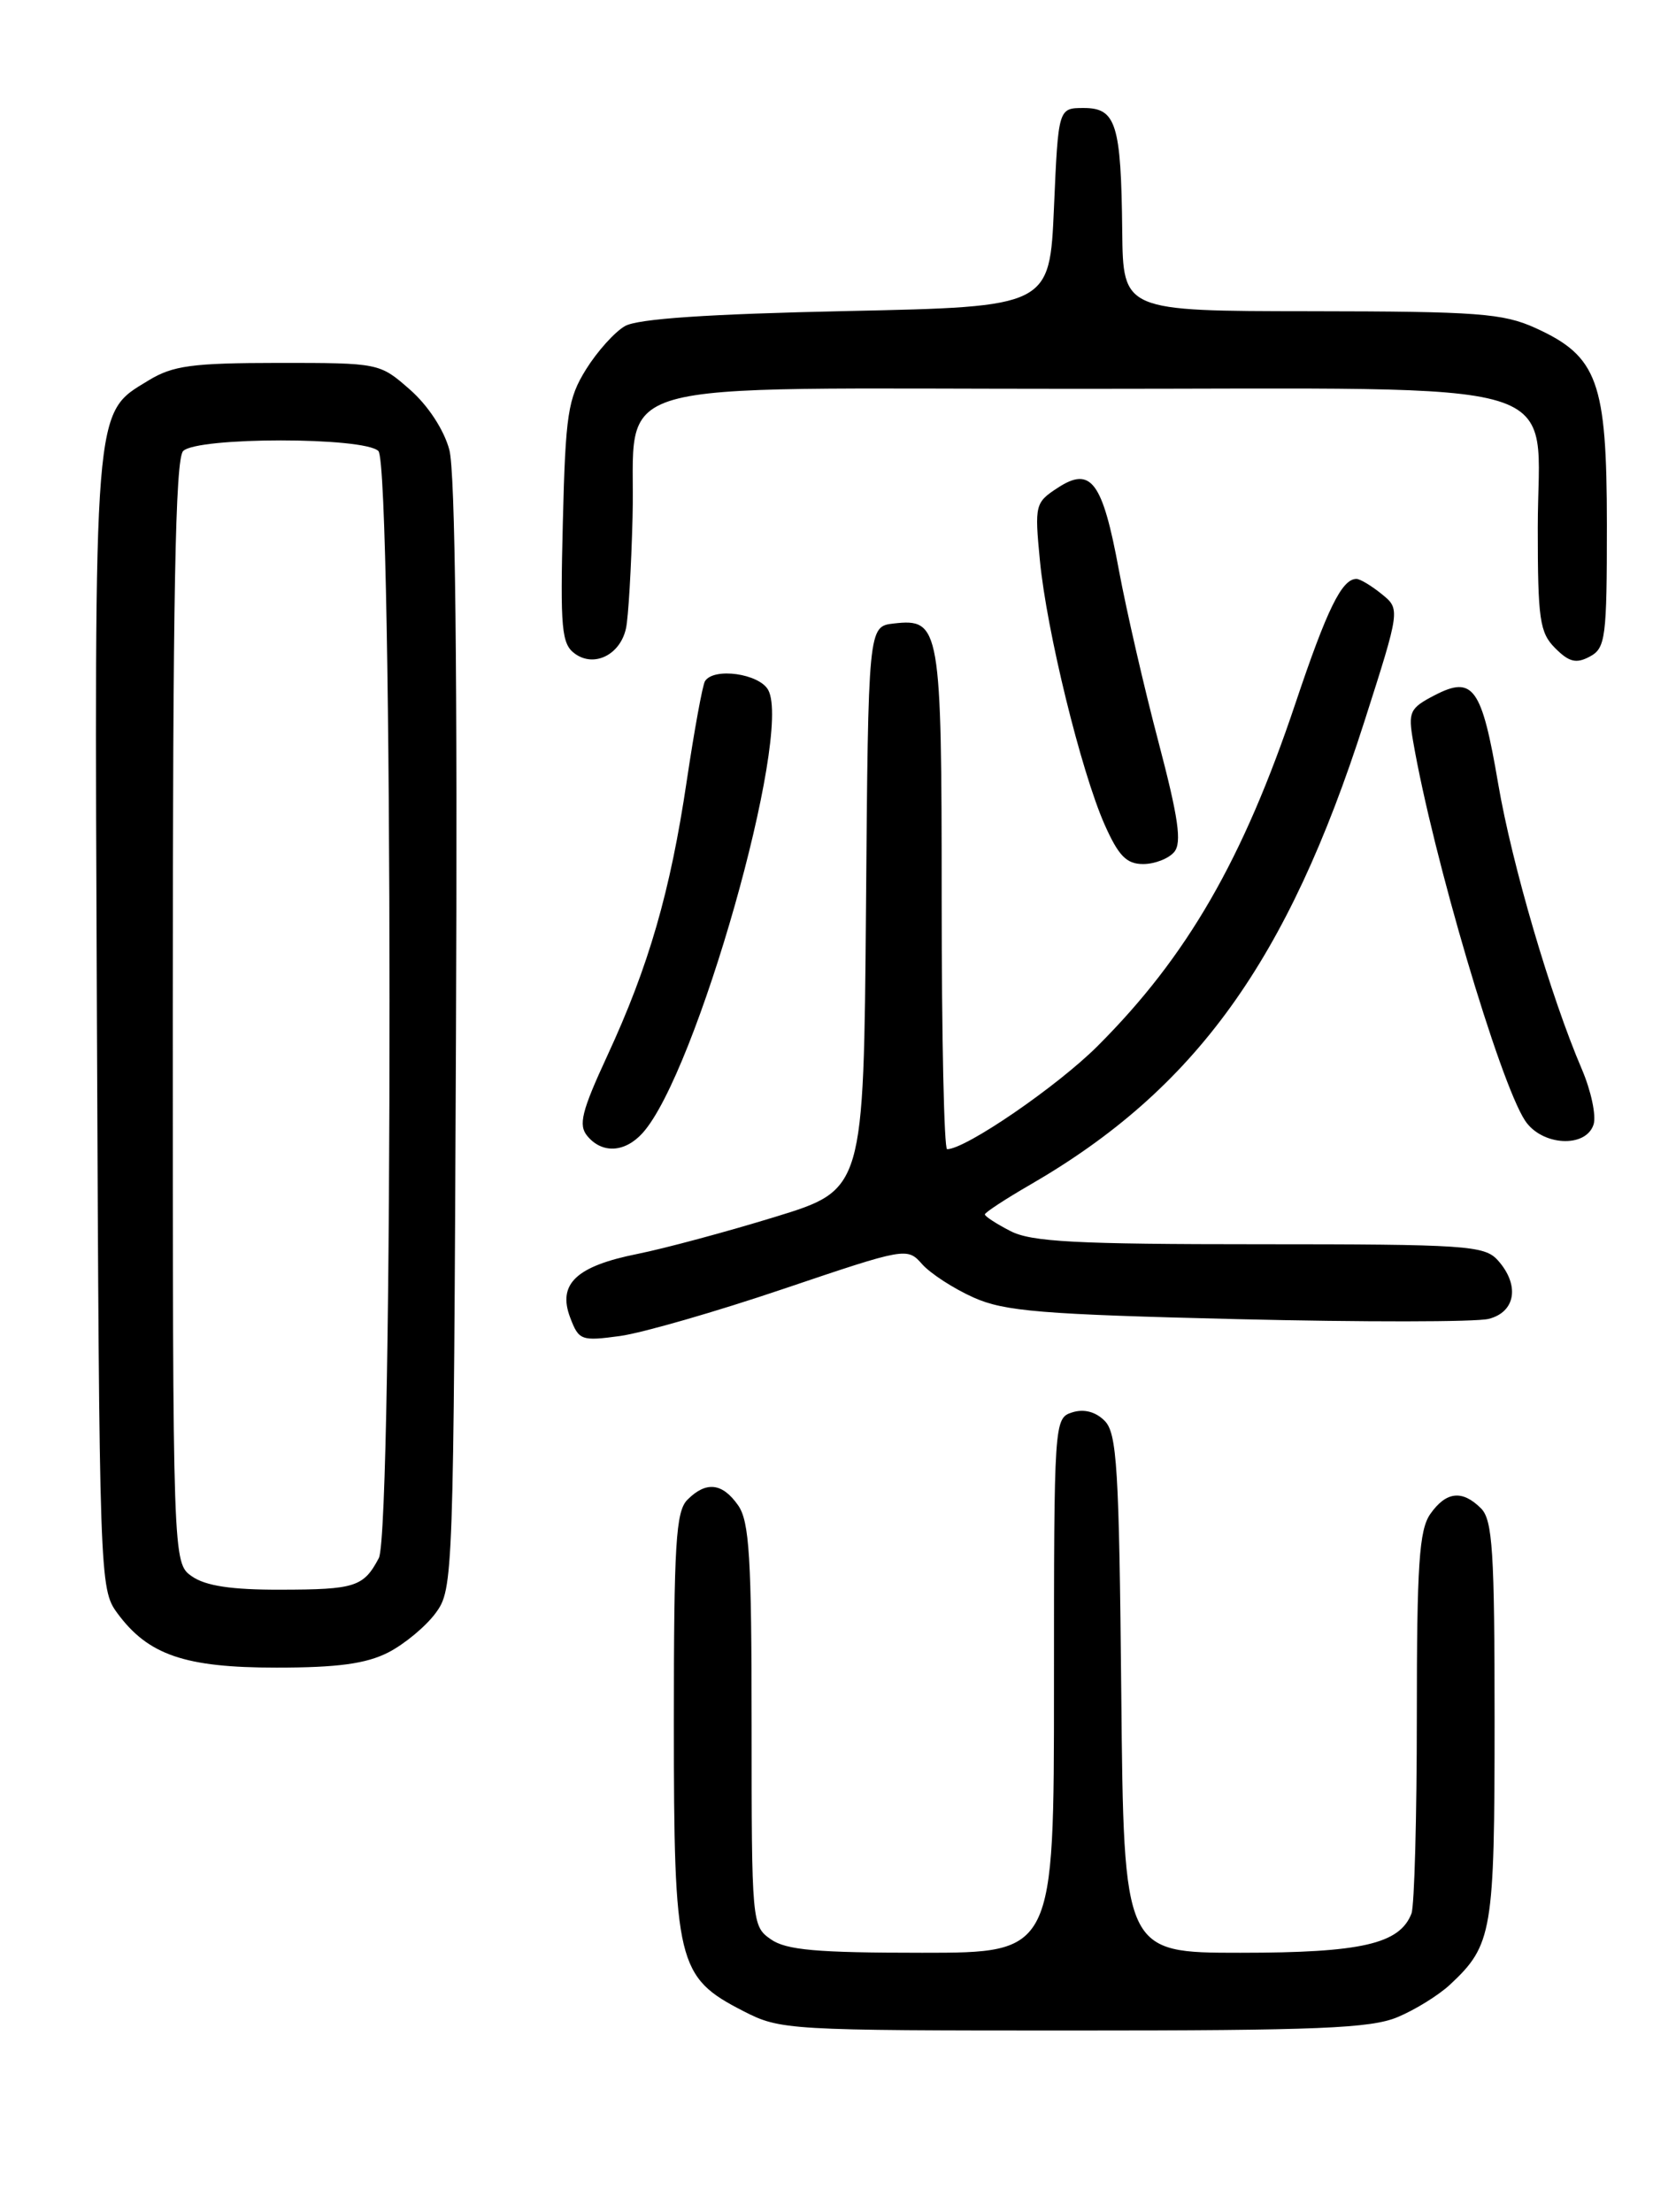 <?xml version="1.0" encoding="UTF-8" standalone="no"?>
<!DOCTYPE svg PUBLIC "-//W3C//DTD SVG 1.1//EN" "http://www.w3.org/Graphics/SVG/1.1/DTD/svg11.dtd" >
<svg xmlns="http://www.w3.org/2000/svg" xmlns:xlink="http://www.w3.org/1999/xlink" version="1.1" viewBox="0 0 194 256">
 <g >
 <path fill="currentColor"
d=" M 161.77 233.45 C 163.81 232.60 166.53 230.91 167.83 229.70 C 172.75 225.11 173.00 223.62 173.00 199.12 C 173.00 179.57 172.77 175.91 171.43 174.57 C 169.26 172.40 167.39 172.61 165.56 175.22 C 164.27 177.06 164.00 181.08 164.00 198.64 C 164.00 210.30 163.72 220.56 163.38 221.46 C 162.02 224.98 157.60 226.00 143.59 226.00 C 130.08 226.00 130.08 226.00 129.79 196.03 C 129.54 169.86 129.29 165.86 127.86 164.43 C 126.81 163.38 125.47 163.03 124.11 163.46 C 122.02 164.13 122.00 164.47 122.00 195.07 C 122.00 226.00 122.00 226.00 106.72 226.00 C 94.51 226.00 91.00 225.69 89.22 224.44 C 87.03 222.91 87.00 222.53 87.00 199.67 C 87.00 180.27 86.74 176.08 85.44 174.22 C 83.61 171.61 81.74 171.40 79.57 173.57 C 78.23 174.91 78.00 178.68 78.00 199.34 C 78.00 227.26 78.38 228.82 86.04 232.75 C 90.33 234.95 91.14 235.00 124.24 235.00 C 152.51 235.00 158.67 234.75 161.77 233.45 Z  M 44.93 191.25 C 46.81 190.29 49.29 188.23 50.43 186.68 C 52.47 183.90 52.50 182.79 52.78 119.89 C 52.96 77.78 52.70 54.60 52.01 52.05 C 51.39 49.75 49.55 46.93 47.45 45.09 C 43.94 42.01 43.89 42.00 32.22 42.00 C 22.23 42.01 20.01 42.31 17.19 44.03 C 10.78 47.94 10.92 46.19 11.22 118.46 C 11.50 182.81 11.53 183.90 13.57 186.68 C 17.14 191.54 21.39 193.00 32.00 193.00 C 39.07 193.00 42.38 192.55 44.93 191.25 Z  M 90.74 149.15 C 104.86 144.38 105.01 144.35 106.74 146.31 C 107.71 147.40 110.38 149.13 112.68 150.16 C 116.27 151.77 120.53 152.12 143.24 152.67 C 157.75 153.02 170.83 153.01 172.31 152.64 C 175.46 151.85 175.94 148.69 173.35 145.83 C 171.82 144.15 169.61 144.00 145.80 144.00 C 124.54 144.00 119.37 143.73 116.95 142.47 C 115.33 141.64 114.00 140.77 114.00 140.55 C 114.00 140.33 116.36 138.78 119.25 137.11 C 138.36 126.06 149.05 111.24 157.93 83.50 C 162.09 70.50 162.09 70.50 159.93 68.75 C 158.75 67.79 157.43 67.00 157.01 67.00 C 155.32 67.00 153.61 70.49 149.95 81.40 C 143.89 99.48 137.40 110.72 127.06 121.05 C 122.37 125.74 111.77 133.00 109.63 133.00 C 109.28 133.00 109.00 120.04 109.00 104.19 C 109.00 72.54 108.83 71.55 103.45 72.16 C 100.50 72.50 100.50 72.50 100.24 105.10 C 99.97 137.69 99.97 137.69 89.74 140.83 C 84.11 142.56 76.93 144.49 73.79 145.12 C 66.69 146.54 64.52 148.60 66.00 152.49 C 67.00 155.13 67.28 155.23 71.78 154.62 C 74.37 154.26 82.91 151.80 90.74 149.15 Z  M 74.38 131.13 C 80.59 124.27 91.71 85.07 88.93 79.87 C 87.91 77.96 82.61 77.21 81.60 78.84 C 81.32 79.30 80.37 84.49 79.49 90.39 C 77.59 103.19 75.10 111.82 70.28 122.22 C 67.32 128.62 66.93 130.21 67.98 131.47 C 69.69 133.54 72.33 133.40 74.38 131.13 Z  M 184.46 130.14 C 184.78 129.11 184.17 126.24 183.10 123.74 C 179.49 115.32 175.00 100.00 173.42 90.72 C 171.52 79.56 170.52 78.16 166.09 80.45 C 163.17 81.96 162.98 82.38 163.57 85.79 C 165.87 99.13 173.56 125.15 176.52 129.68 C 178.45 132.62 183.57 132.91 184.46 130.14 Z  M 135.92 98.60 C 136.82 97.52 136.40 94.64 134.09 85.85 C 132.44 79.61 130.39 70.68 129.52 66.01 C 127.62 55.72 126.29 53.93 122.43 56.46 C 119.82 58.16 119.75 58.44 120.37 64.86 C 121.15 73.01 125.13 89.25 127.86 95.43 C 129.47 99.05 130.39 100.00 132.32 100.00 C 133.66 100.00 135.28 99.37 135.92 98.60 Z  M 72.46 72.72 C 72.73 71.50 73.07 65.71 73.22 59.85 C 73.65 43.43 68.16 45.00 125.02 45.00 C 183.32 45.00 178.00 43.39 178.00 61.07 C 178.00 71.71 178.22 73.22 180.02 75.02 C 181.63 76.63 182.45 76.83 184.02 75.99 C 185.85 75.01 186.00 73.85 186.00 60.71 C 185.99 44.14 184.94 41.24 177.73 37.96 C 173.98 36.26 171.03 36.04 151.75 36.02 C 130.00 36.00 130.00 36.00 129.90 26.75 C 129.77 14.35 129.19 12.50 125.45 12.50 C 122.50 12.50 122.50 12.50 122.00 24.00 C 121.50 35.50 121.50 35.50 98.00 36.00 C 82.00 36.34 73.81 36.89 72.34 37.74 C 71.15 38.42 69.13 40.67 67.84 42.74 C 65.74 46.12 65.46 47.91 65.15 60.44 C 64.84 72.78 65.00 74.53 66.54 75.65 C 68.77 77.28 71.79 75.79 72.46 72.72 Z  M 22.22 182.44 C 20.00 180.89 20.00 180.89 20.00 117.14 C 20.00 68.90 20.29 53.11 21.20 52.20 C 22.84 50.56 42.16 50.56 43.80 52.20 C 45.49 53.89 45.53 177.12 43.85 180.32 C 42.09 183.65 41.12 183.97 32.47 183.98 C 26.81 184.00 23.79 183.54 22.22 182.44 Z "/>
</g>
</svg>